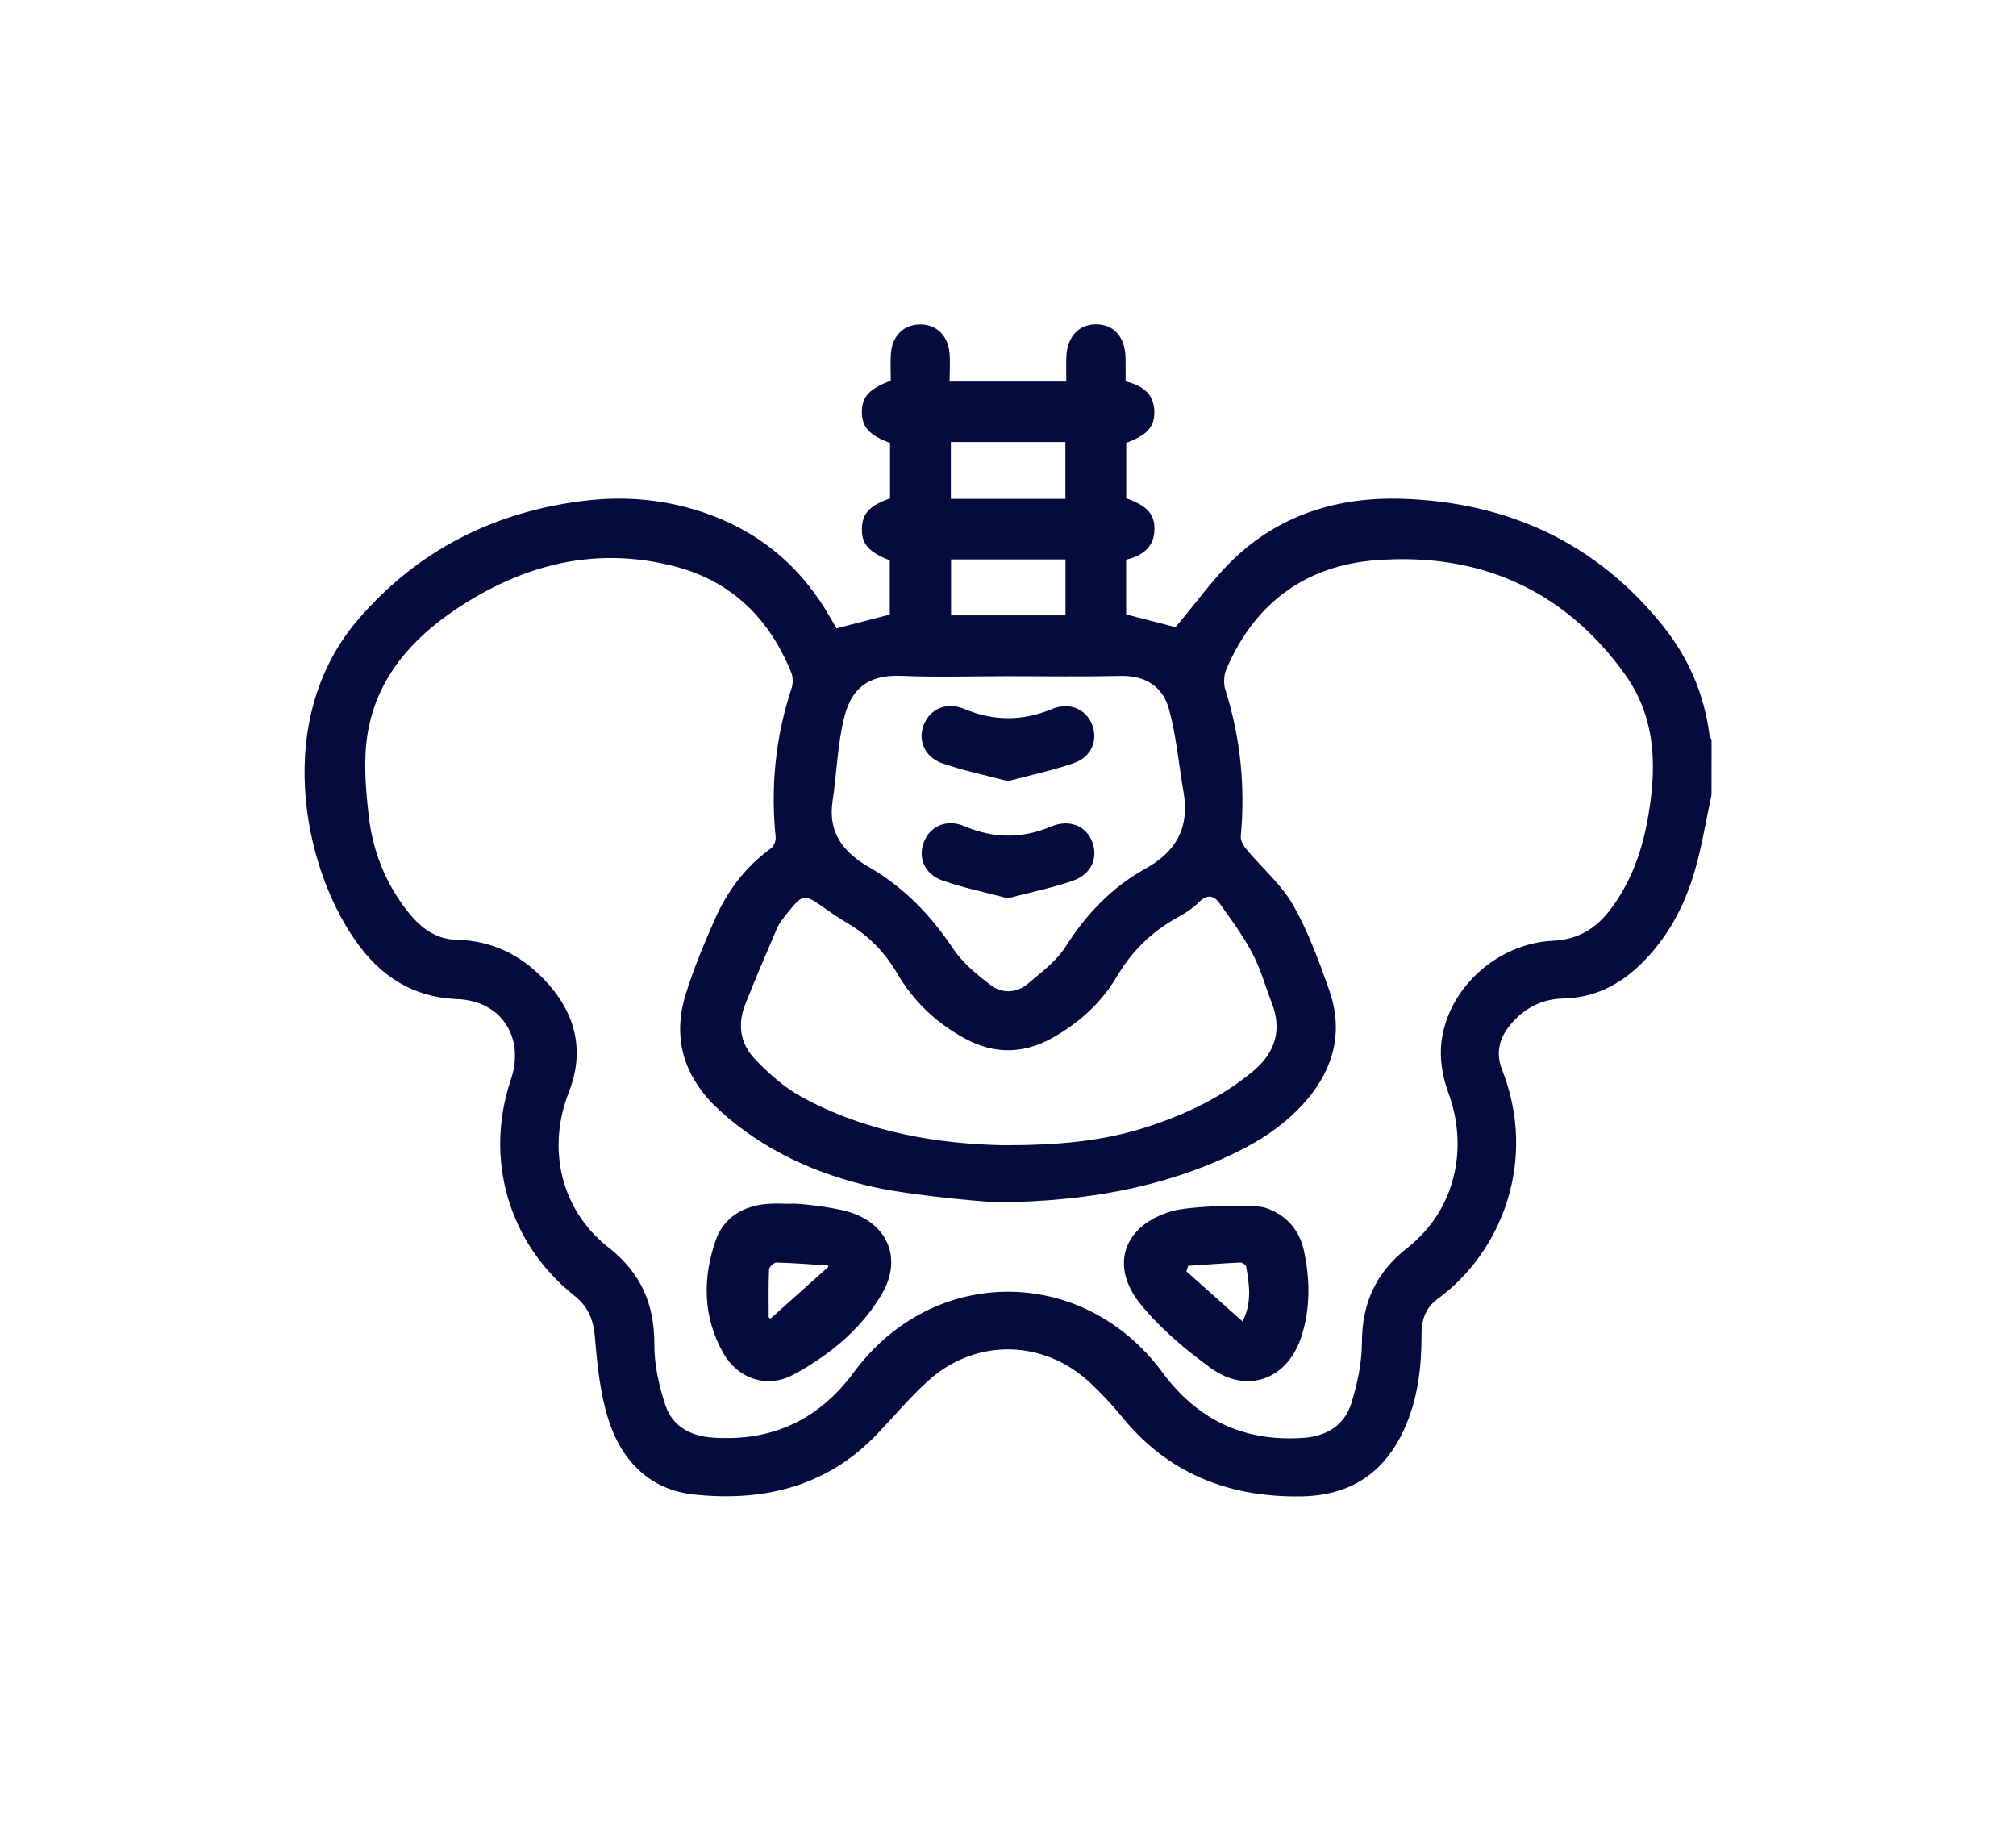 <?xml version="1.0" encoding="utf-8"?>
<!-- Generator: Adobe Illustrator 25.4.1, SVG Export Plug-In . SVG Version: 6.00 Build 0)  -->
<svg version="1.1" id="Capa_1" xmlns="http://www.w3.org/2000/svg" xmlns:xlink="http://www.w3.org/1999/xlink" x="0px" y="0px"
	 viewBox="0 0 549.21 496" style="enable-background:new 0 0 549.21 496;" xml:space="preserve">
<style type="text/css">
	.st0{fill:#050B3D;}
</style>
<g>
	<path class="st0" d="M466.26,216.53c-1.49,6.9-2.6,13.92-4.56,20.68c-2.85,9.81-7.61,18.68-15.14,25.84
		c-5.82,5.53-12.58,8.75-20.77,8.94c-5.92,0.14-10.81,2.79-14.53,7.39c-2.86,3.54-3.8,7.58-2.09,11.92
		c9.75,24.66,0.04,49.71-17.59,62.59c-3.37,2.46-4.33,5.85-4.32,9.81c0.01,8.79-1.01,17.42-4.69,25.54
		c-5.5,12.14-14.82,18.2-28.23,18.38c-19.79,0.26-36.33-6.32-48.95-21.97c-2.5-3.1-5.29-5.99-8.17-8.74
		c-12.65-12.1-31.37-12.53-44.35-0.79c-4.98,4.51-9.32,9.71-13.97,14.58c-13.73,14.37-31.07,18.43-49.98,16.39
		c-12.13-1.31-19.76-9.44-23.25-20.65c-2.19-7.04-2.97-14.61-3.58-22.01c-0.4-4.84-1.75-8.4-5.64-11.5
		c-17.93-14.27-24.55-37.24-17.28-58.84c3.83-11.37-2.46-21.46-14.6-21.94c-12.31-0.49-21.04-6.38-27.72-15.9
		c-14.6-20.79-22.38-60.76,0.83-87.62c16.17-18.72,36.69-29.07,61.03-32.16c11.03-1.4,21.91-0.53,32.51,2.98
		c15.36,5.08,26.96,14.76,34.97,28.78c0.61,1.07,1.23,2.13,1.69,2.94c4.88-1.26,9.53-2.47,14.52-3.76c0-4.65,0-9.71,0-14.77
		c-5.76-2.23-7.73-4.5-7.59-8.78c0.13-4,2.13-6.15,7.66-8.09c0-5.01,0-10.09,0-15.11c-5.66-2.09-7.67-4.34-7.67-8.45
		c0-4.09,2.02-6.32,7.87-8.5c0-2.37-0.13-4.86,0.03-7.33c0.31-4.77,3.41-7.89,7.74-8c4.4-0.11,7.66,2.72,8.2,7.5
		c0.29,2.57,0.05,5.2,0.05,8.06c10.69,0,20.98,0,31.79,0c0-2.22-0.06-4.42,0.01-6.62c0.19-5.49,3.27-8.91,7.99-8.97
		c4.9-0.06,8.01,3.4,8.15,9.13c0.05,2.11,0.01,4.21,0.01,6.41c4.56,1.11,7.76,3.32,7.83,8.29c0.06,4.12-2.02,6.4-7.66,8.45
		c0,5.02,0,10.1,0,15.11c5.65,2.01,7.76,4.3,7.69,8.44c-0.08,4.96-3.3,7.18-7.71,8.28c0,5.08,0,10.04,0,14.91
		c4.88,1.26,9.62,2.48,13.46,3.47c5.65-6.64,10.6-13.78,16.84-19.5c12.44-11.41,27.92-15.95,44.49-15.48
		c28.9,0.83,53.26,11.84,71.54,34.76c6.88,8.63,11.17,18.53,12.58,29.57c0.06,0.46,0.38,0.89,0.57,1.34
		C466.26,206.55,466.26,211.54,466.26,216.53z M272.99,327.5c-0.06,0.33-23.45-1.59-34.82-4.11c-15.6-3.47-30.06-9.94-42.07-20.86
		c-9.37-8.52-13.13-19.08-9.37-31.44c2.17-7.12,5.07-14.05,8.1-20.87c3.39-7.61,8.31-14.16,15.2-19.11
		c0.78-0.56,1.38-2.06,1.28-3.05c-1.4-13.85-0.04-27.37,4.34-40.6c0.42-1.28,0.41-3-0.09-4.24c-5.93-14.63-16.16-24.84-31.59-28.89
		c-21.66-5.69-41.51-0.57-59.72,11.61c-12.19,8.15-21.61,18.89-24.08,33.76c-1.22,7.34-0.56,15.15,0.29,22.63
		c1.09,9.51,4.58,18.36,10.62,25.98c3.43,4.33,7.51,7.57,13.46,7.7c9.34,0.2,17.21,4.04,23.57,10.66
		c8.48,8.82,11.45,19.12,6.83,30.91c-6.01,15.31-2.16,32.02,10.78,42.18c8.85,6.94,12.59,15.44,12.54,26.5
		c-0.03,5.47,1.25,11.14,2.96,16.38c1.91,5.86,6.79,8.55,12.99,8.97c16.12,1.09,28.8-4.8,38.45-17.86
		c21.58-29.21,62.4-29.17,84,0.07c9.54,12.92,22.07,18.88,38.07,17.88c6.55-0.41,11.49-3.28,13.41-9.47
		c1.64-5.28,2.86-10.93,2.88-16.43c0.03-10.78,3.73-19.1,12.33-25.84c13.06-10.24,16.88-27.04,11.15-42.52
		c-1.58-4.28-2.37-9.35-1.79-13.83c1.89-14.61,15.32-26.64,30.32-27.35c6.92-0.33,11.78-3.33,15.74-8.59
		c5.3-7.02,8.3-15.03,9.92-23.56c2.71-14.21,2.8-28.26-6.12-40.59c-16.67-23.07-39.81-33.08-67.79-30.91
		c-19.17,1.48-33.02,11.75-40.68,29.66c-0.7,1.64-0.81,3.94-0.28,5.64c4.14,13.03,5.45,26.3,4.2,39.89
		c-0.11,1.16,0.77,2.64,1.6,3.63c4.2,5.03,9.42,9.45,12.61,15.03c4.16,7.29,7.11,15.35,9.9,23.32c3.81,10.89,1.42,20.89-5.99,29.67
		c-5.32,6.3-12.01,10.85-19.35,14.44C316.65,323.74,295.15,327.18,272.99,327.5z M273.33,311.96c15.4,0.02,27.4-1.19,39-4.93
		c10.61-3.43,20.62-8.15,29.22-15.4c5.84-4.93,7.78-11.07,4.92-18.43c-1.76-4.52-3.05-9.28-5.3-13.54
		c-2.53-4.79-5.79-9.21-8.95-13.63c-1.49-2.08-3.34-2.56-5.55-0.31c-1.72,1.74-3.9,3.12-6.07,4.31
		c-6.94,3.83-12.28,9.12-16.34,15.98c-4.27,7.2-10.38,12.72-17.71,16.79c-7.79,4.32-15.71,4.38-23.55,0.16
		c-7.85-4.22-14.13-10.17-18.64-17.89c-3.28-5.6-7.62-10.11-13.22-13.44c-2.14-1.27-4.23-2.64-6.25-4.08
		c-5.91-4.22-6.1-4.23-10.68,1.53c-0.93,1.16-1.91,2.37-2.49,3.71c-3,6.95-5.99,13.91-8.76,20.96c-2.1,5.33-1.23,10.63,2.62,14.66
		c3.73,3.9,7.93,7.7,12.62,10.28C236.31,308.68,256.19,311.61,273.33,311.96z M274.71,184.2c-9.72,0-19.45,0.31-29.16-0.09
		c-9.36-0.38-13.76,3.72-15.66,11.7c-1.75,7.32-1.96,15-3.08,22.49c-1.29,8.61,3.04,13.94,9.93,17.91
		c9.48,5.47,16.79,13.03,22.86,22.13c2.61,3.91,6.5,7.13,10.3,10.01c3.08,2.33,7,2.24,10.09-0.37c3.67-3.11,7.79-6.14,10.3-10.1
		c5.62-8.85,12.61-16.19,21.67-21.2c8.55-4.73,12.12-11.32,10.47-20.88c-1.31-7.57-1.97-15.31-3.99-22.69
		c-1.65-6.01-6.36-9.12-13.07-8.98C295.15,184.36,284.93,184.2,274.71,184.2z M259.04,120.42c0,5.33,0,10.27,0,15.48
		c10.47,0,20.76,0,31.2,0c0-5.22,0-10.26,0-15.48C279.81,120.42,269.63,120.42,259.04,120.42z M259.09,152.39
		c0,5.23,0,10.25,0,15.25c10.54,0,20.8,0,31.18,0c0-5.25,0-10.18,0-15.25C279.78,152.39,269.5,152.39,259.09,152.39z"/>
	<path class="st0" d="M344.68,328.99c5.57,1.82,9.31,5.96,10.54,11.67c1.67,7.74,1.8,15.61-0.63,23.26
		c-3.74,11.8-14.78,15.97-24.77,8.72c-6.88-4.99-13.59-10.66-18.96-17.19c-8.75-10.64-4.81-21.72,8.44-25.55
		C324.14,328.5,341.44,327.93,344.68,328.99z M323.7,344.8c-0.17,0.5-0.33,1.01-0.5,1.51c5,4.46,10.01,8.93,15.33,13.68
		c2.65-5.47,1.74-10.24,0.97-14.97c-0.08-0.46-1.08-1.13-1.63-1.11C333.14,344.14,328.42,344.49,323.7,344.8z"/>
	<path class="st0" d="M232,330.36c10.26,3.49,13.69,12.96,8.19,22.23c-5.75,9.67-14.34,16.62-24.07,21.88
		c-7.06,3.82-15.03,1.2-19.06-5.86c-5.59-9.79-5.69-20.38-2.1-30.72c2.15-6.2,7.5-9.46,14.19-9.96c2.11-0.16,4.24-0.02,6.36-0.02
		C215.54,327.63,226.77,328.59,232,330.36z M209.67,359.06c0.08,0.04,0.17,0.08,0.25,0.12c7.6-6.8,8.16-7.3,15.76-14.1l-0.12-0.36
		c-4.66-0.3-9.32-0.68-13.98-0.8c-0.71-0.02-2.04,1.17-2.07,1.84c-0.18,4.28-0.1,8.58-0.1,12.87
		C209.41,358.82,209.51,358.99,209.67,359.06z"/>
	<path class="st0" d="M274.58,212.79c-6.12-1.62-12.08-2.85-17.78-4.82c-5.01-1.73-6.89-6.45-5.04-10.79
		c1.79-4.2,6.24-6.02,10.94-4.06c8.01,3.36,15.88,3.36,23.9,0.02c4.67-1.95,9.2-0.04,10.88,4.17c1.71,4.27-0.08,8.87-4.9,10.55
		C286.78,209.88,280.71,211.15,274.58,212.79z"/>
	<path class="st0" d="M274.54,244.7c-6.12-1.62-12.08-2.83-17.76-4.83c-5.04-1.78-6.85-6.48-4.96-10.81
		c1.84-4.21,6.26-5.98,10.97-3.98c7.88,3.35,15.62,3.42,23.52,0.09c4.94-2.08,9.48-0.28,11.21,4.08c1.73,4.38-0.18,8.93-5.29,10.69
		C286.53,241.9,280.58,243.11,274.54,244.7z"/>
</g>
</svg>
